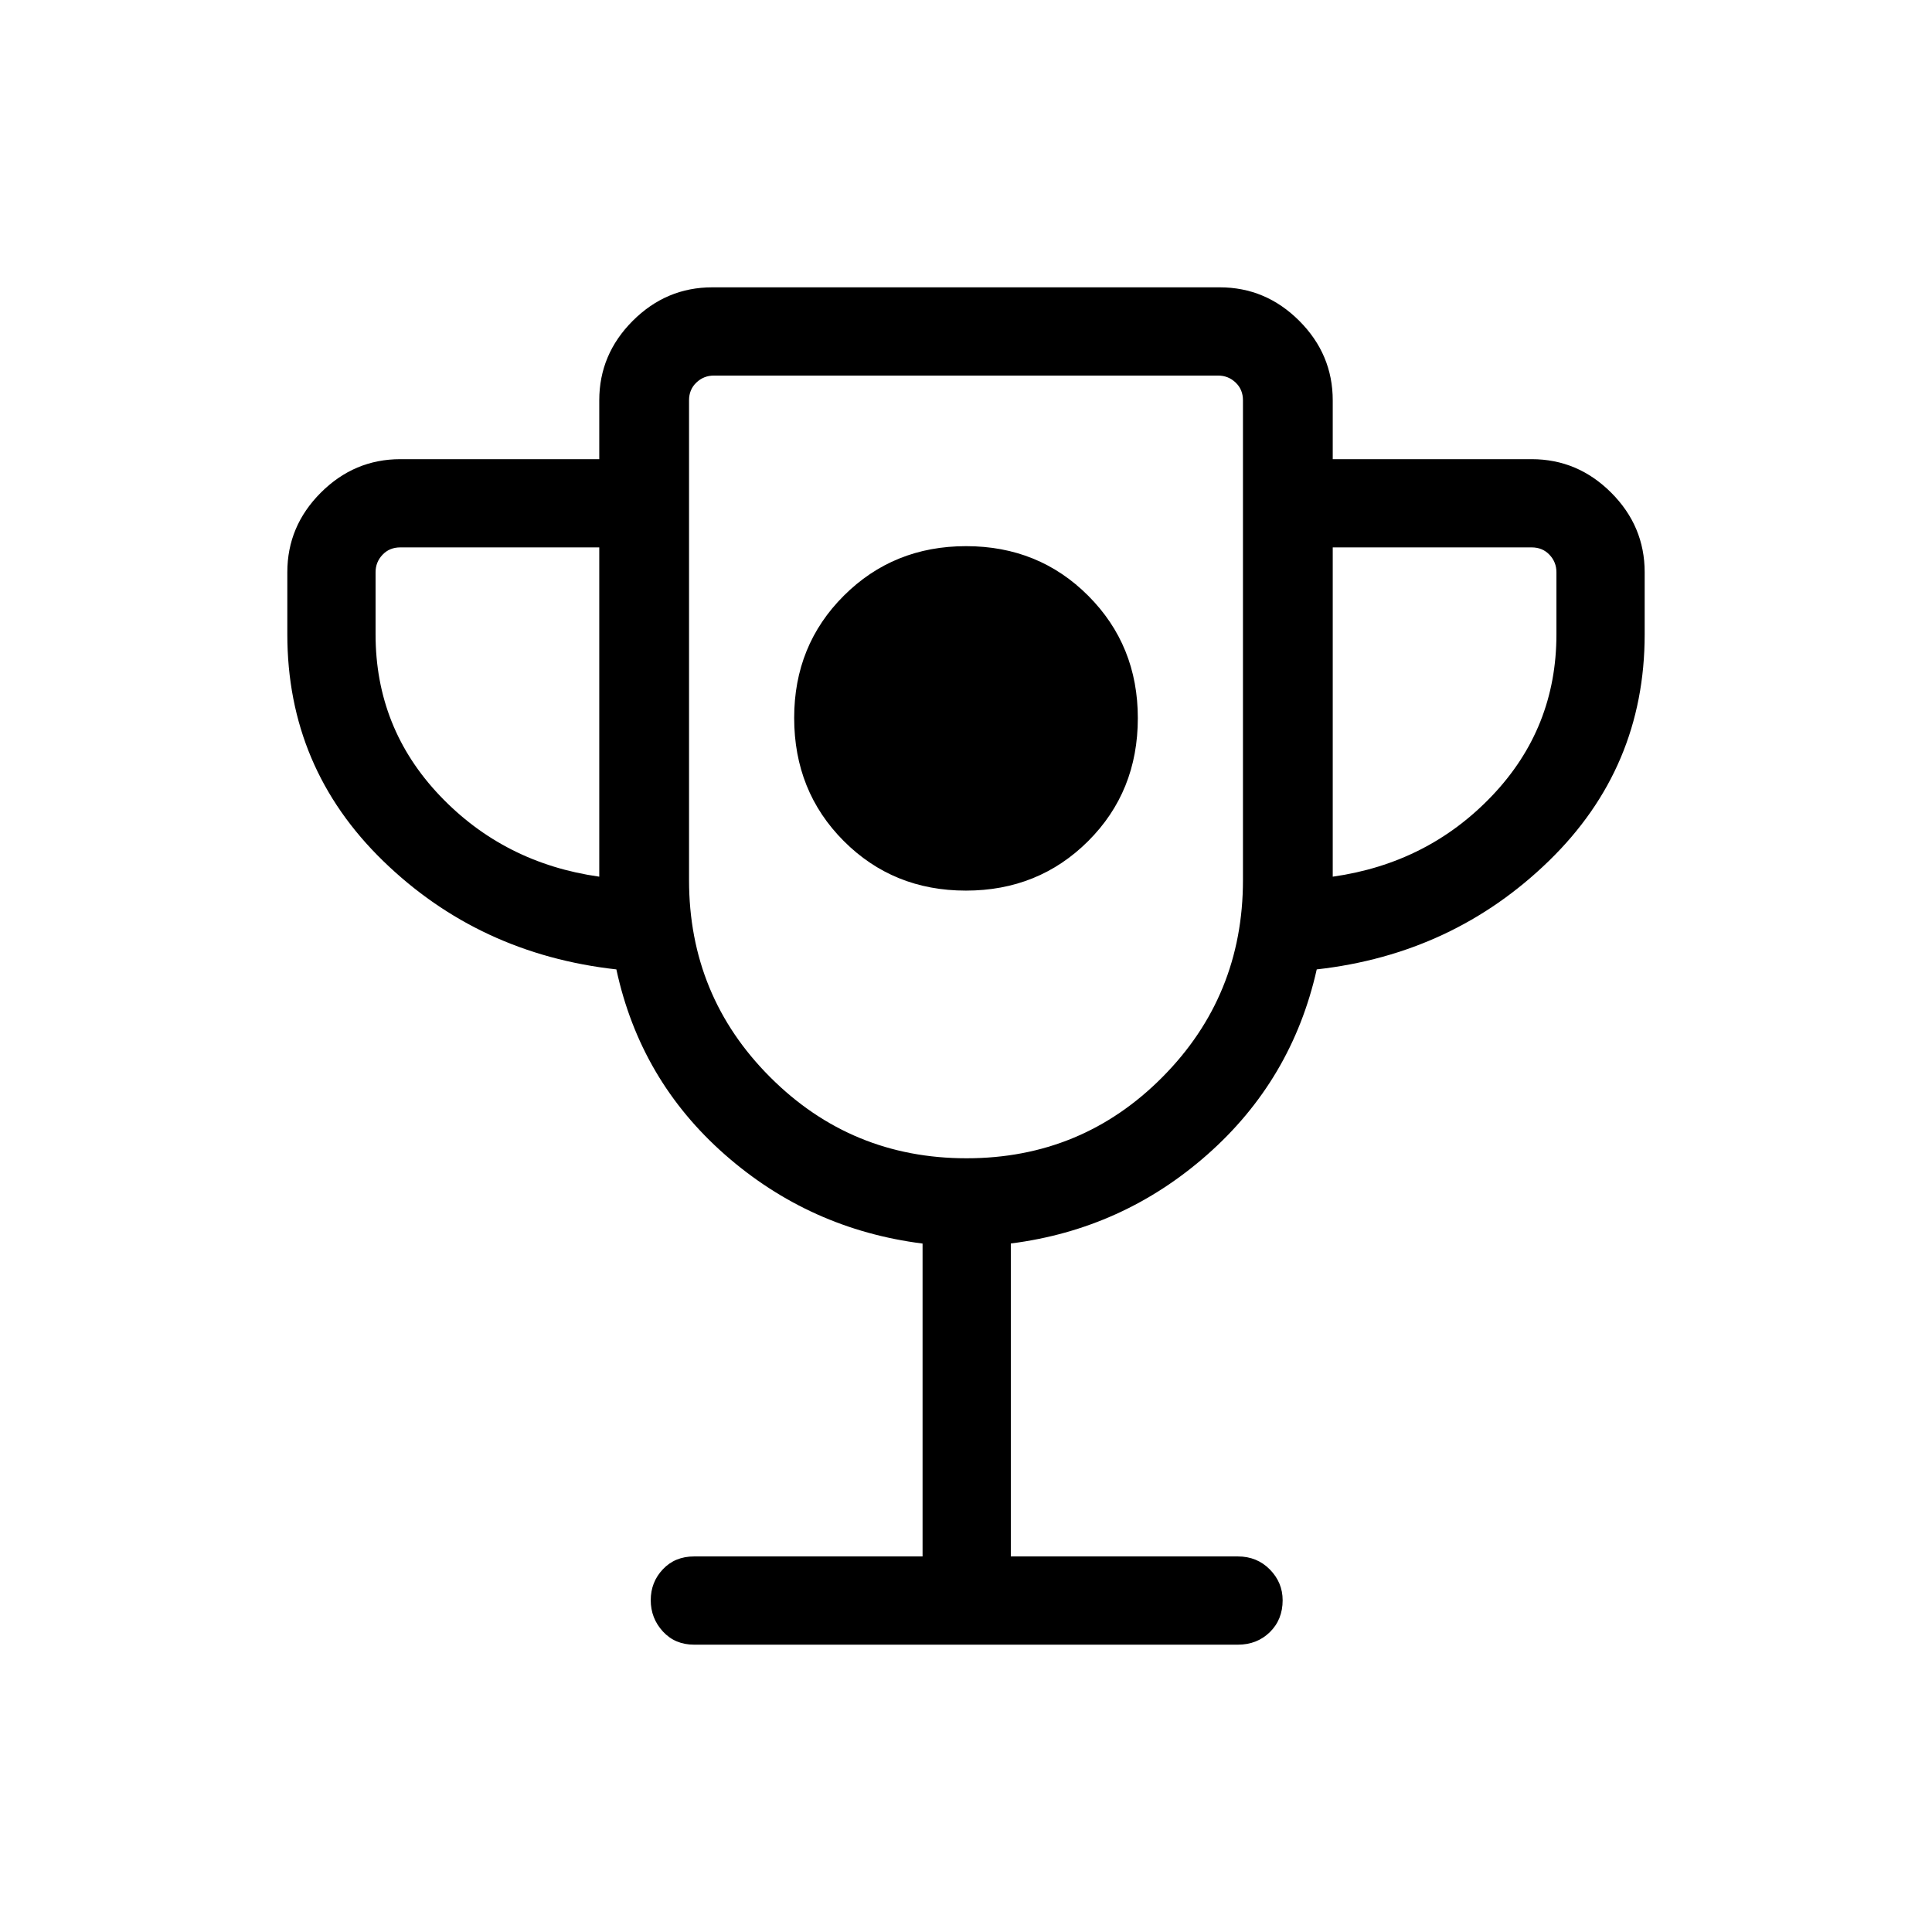 <svg xmlns="http://www.w3.org/2000/svg" height="48" viewBox="0 -960 960 960" width="48"><path d="M479.94-517.46q36.1 0 60.77-24.61t24.67-61.1q0-36.1-24.61-60.77-24.61-24.68-60.71-24.68T419.29-664q-24.67 24.61-24.67 60.71 0 36.48 24.61 61.16 24.61 24.67 60.71 24.67Zm-21.52 330.84v-155.46q-55.98-7.11-98.12-44.11-42.14-37-54.03-92.12-68.27-7.61-115.88-53.88-47.62-46.27-47.62-112.58v-30.92q0-22.87 16.64-39.51 16.65-16.64 39.51-16.64h98.85v-29.24q0-22.86 16.64-39.51 16.65-16.64 39.51-16.64h252.16q22.86 0 39.51 16.64 16.64 16.65 16.64 39.51v29.24h98.85q22.86 0 39.51 16.64 16.64 16.64 16.64 39.51v30.92q0 66.31-47.62 112.58-47.61 46.27-115.33 53.88-12.32 54.92-54.36 92.02-42.03 37.1-97.65 44.17v155.5h112.81q9.53 0 15.9 6.48 6.36 6.47 6.36 15.29 0 9.62-6.36 15.85-6.37 6.23-15.9 6.23H344.92q-9.53 0-15.55-6.57-6.02-6.57-6.02-15.54 0-8.97 6.02-15.35 6.02-6.39 15.55-6.39h113.5ZM297.77-524.38V-688h-98.85q-5.38 0-8.84 3.65-3.46 3.66-3.46 8.66v30.92q0 46.54 31.92 80.12 31.92 33.57 79.23 40.27Zm182.5 139.92q57.29 0 97.32-40.32 40.03-40.32 40.03-97.91v-238.39q0-5.38-3.66-8.84-3.65-3.46-8.65-3.46H354.69q-5 0-8.65 3.46-3.66 3.46-3.66 8.84v238.39q0 57.59 40.3 97.91 40.3 40.32 97.59 40.32Zm181.96-139.92q47.31-6.7 79.23-40.27 31.92-33.58 31.92-80.12v-30.92q0-5-3.46-8.66-3.46-3.65-8.84-3.65h-98.85v163.62ZM480-579.23Z"/></svg>